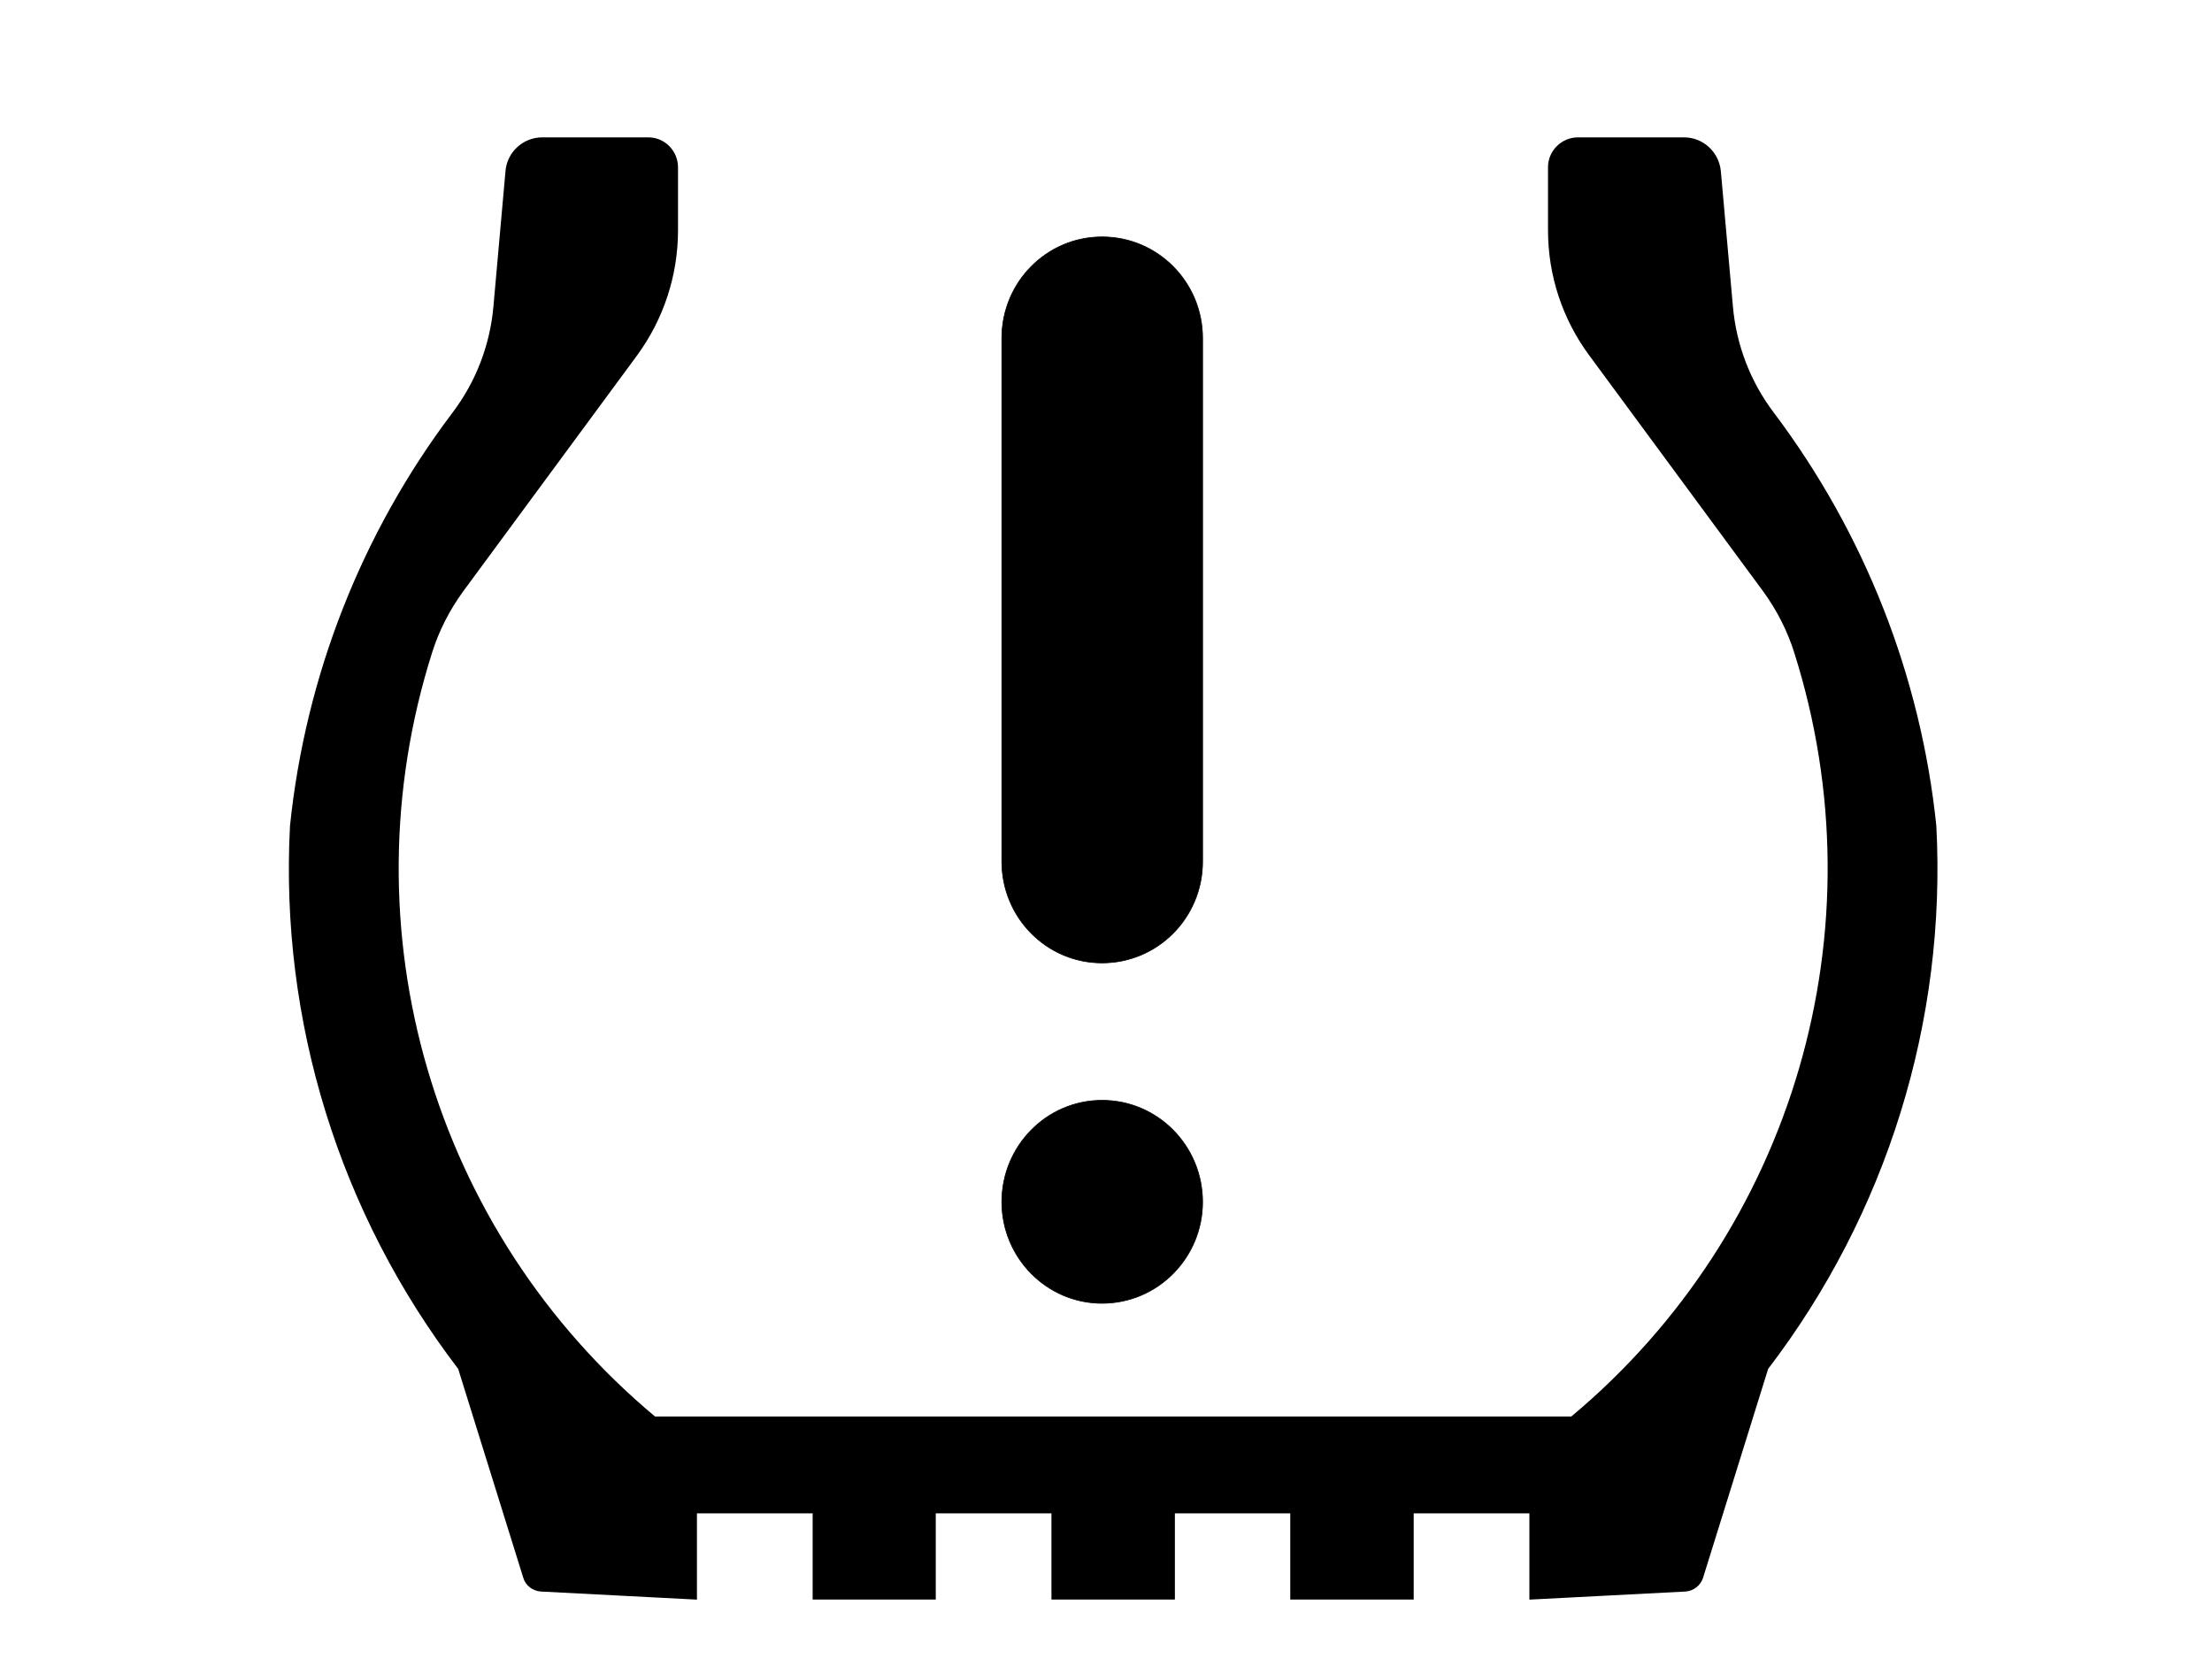 <?xml version="1.0" encoding="UTF-8"?>
<svg xmlns="http://www.w3.org/2000/svg" xmlns:xlink="http://www.w3.org/1999/xlink" width="28px" height="21px" viewBox="0 0 28 21" version="1.1">
<g id="surface1">
<path style="fill-rule:nonzero;fill:rgb(0%,0%,0%);fill-opacity:1;stroke-width:0.092;stroke-linecap:round;stroke-linejoin:round;stroke:rgb(0%,0%,0%);stroke-opacity:1;stroke-miterlimit:4;" d="M 163.686 161.858 C 163.686 154.308 157.575 148.169 150 148.169 C 142.467 148.169 136.356 154.308 136.356 161.858 C 136.356 169.366 142.467 175.505 150 175.505 C 157.575 175.505 163.686 169.366 163.686 161.858 Z M 136.356 45.546 L 136.356 116.021 C 136.356 123.571 142.467 129.669 150 129.669 C 157.575 129.669 163.686 123.571 163.686 116.021 L 163.686 45.546 C 163.686 37.996 157.575 31.899 150 31.899 C 142.467 31.899 136.356 37.996 136.356 45.546 Z M 136.356 45.546 " transform="matrix(0.093,0,0,0.094,0,0)"/>
<path style="fill-rule:nonzero;fill:rgb(0%,0%,0%);fill-opacity:1;stroke-width:1;stroke-linecap:butt;stroke-linejoin:miter;stroke:rgb(0%,0%,0%);stroke-opacity:1;stroke-miterlimit:4;" d="M 406.627 379.901 C 464.388 331.718 487.252 253.479 464.468 181.761 C 462.703 176.195 459.976 170.868 456.526 166.097 L 411.521 105.033 C 404.621 95.73 400.931 84.519 400.931 72.99 L 400.931 56.611 C 400.931 52.715 404.22 49.455 408.151 49.455 L 435.588 49.455 C 440.241 49.455 444.091 53.033 444.573 57.645 L 447.701 92.709 C 448.584 102.727 452.274 112.348 458.371 120.379 C 481.716 151.388 496.237 188.201 500.248 226.843 C 502.895 277.173 487.492 326.788 456.847 366.861 L 440 420.928 C 439.438 422.678 437.834 423.95 435.989 424.109 L 396.118 426.176 L 396.118 403.913 L 365.231 403.913 L 365.231 426.176 L 334.345 426.176 L 334.345 403.913 L 303.54 403.913 L 303.54 426.176 L 272.653 426.176 L 272.653 403.913 L 241.767 403.913 L 241.767 426.176 L 210.961 426.176 L 210.961 403.913 L 180.075 403.913 L 180.075 426.176 L 140.204 424.109 C 138.359 423.95 136.674 422.678 136.193 420.928 L 119.346 366.861 C 88.701 326.788 73.298 277.173 75.945 226.843 C 79.956 188.201 94.396 151.388 117.822 120.379 C 123.919 112.348 127.609 102.727 128.492 92.709 L 131.62 57.645 C 132.021 53.033 135.952 49.455 140.605 49.455 L 168.042 49.455 C 171.973 49.455 175.182 52.715 175.182 56.691 L 175.182 72.99 C 175.182 84.519 171.491 95.73 164.672 105.033 L 119.667 166.097 C 116.217 170.868 113.49 176.195 111.725 181.761 C 88.941 253.479 111.805 331.718 169.566 379.901 Z M 406.627 379.901 " transform="matrix(0.049,0,0,0.049,-0.026,-0.66)"/>
</g>
</svg>
